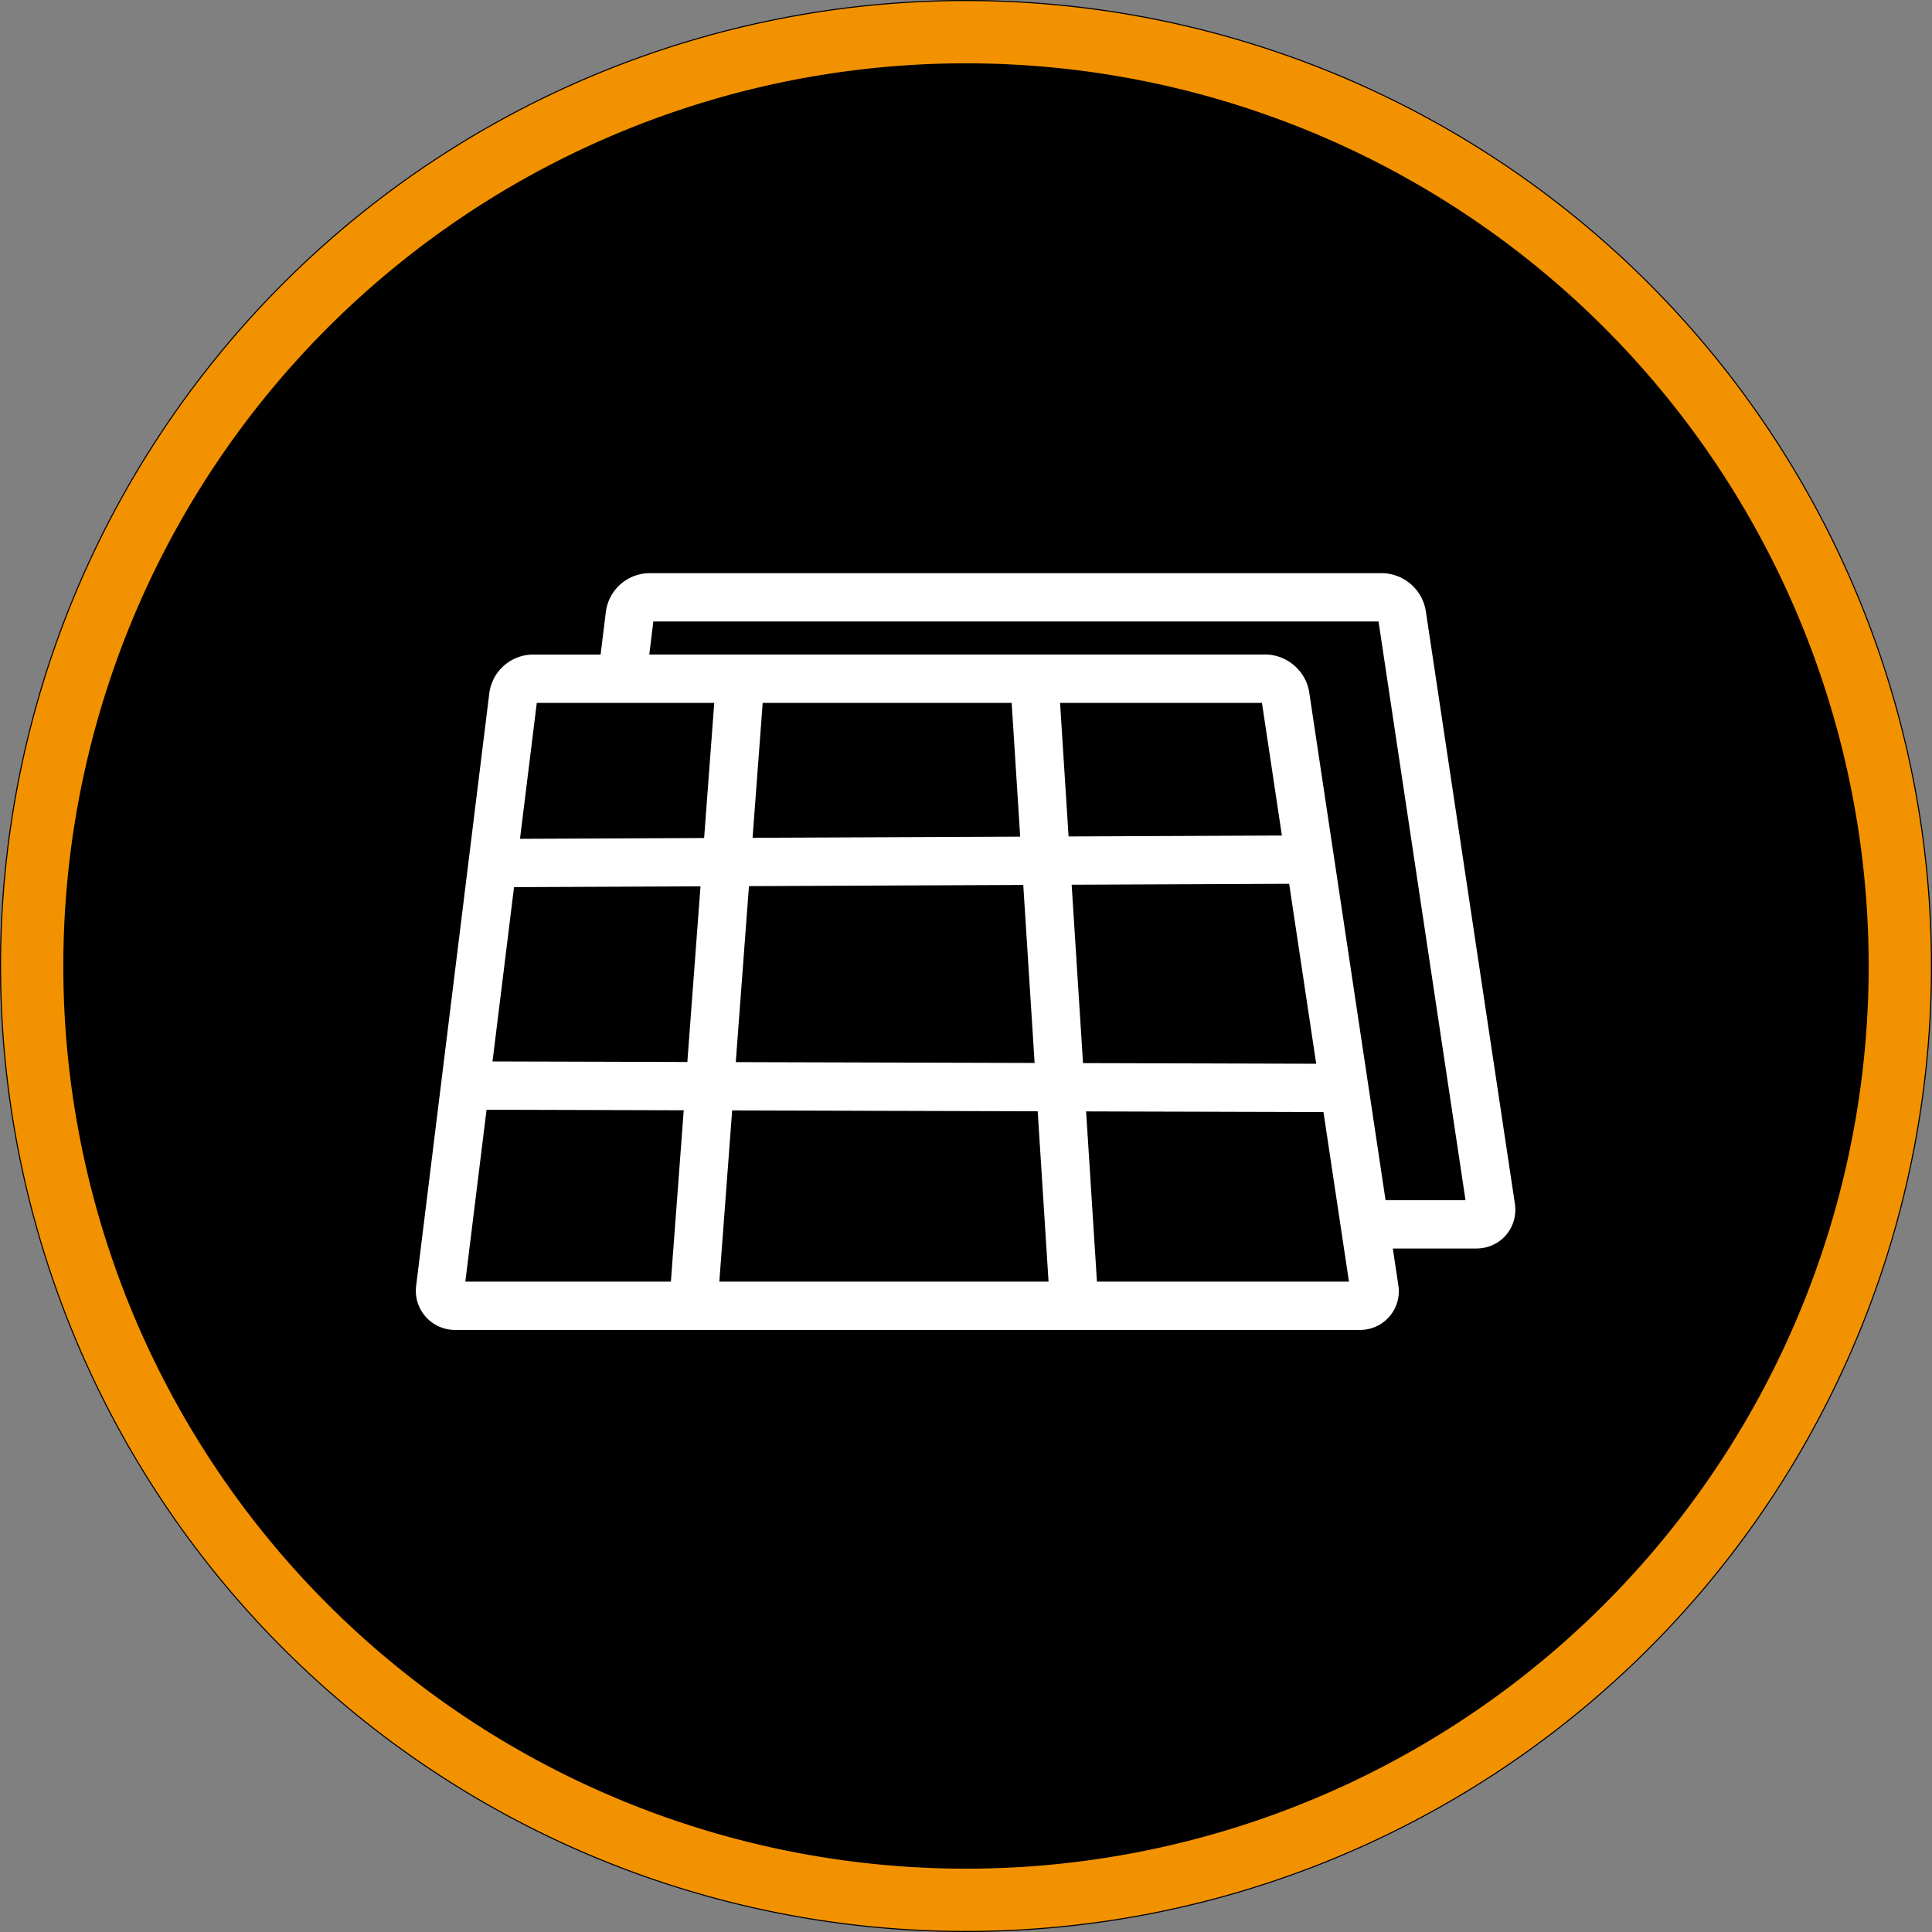 <svg xmlns="http://www.w3.org/2000/svg" width="60" height="60" viewBox="1047 461.95 60 60"><rect x="1047" y="461.95" width="60" height="60" fill="#808080" stroke="none"/><g data-name="Gruppe 153"><g data-name="Gruppe 152"><g data-name="Ellipse 7"><path d="M1047 491.9a30 30 0 1 1 0 .1z" fill-rule="evenodd"/><path d="M1048 491.902a29 29 0 1 1 0 .096z" stroke-linejoin="round" stroke-linecap="round" stroke-width="1.933" stroke="#f39200" fill="transparent"/></g></g><path d="M1089.684 501.969a.451.451 0 0 1-.46.533h-28.081a.466.466 0 0 1-.474-.535l2.272-18.404a.627.627 0 0 1 .605-.535h22.752c.296 0 .575.24.619.533l2.767 18.408Zm-23.36-19.022a.072.072 0 0 0 .073.08h19.9c.297 0 .576.24.62.534l2.463 16.385a.033.033 0 0 0 .032.028h3.433c.296 0 .503-.24.459-.533l-2.767-18.408a.648.648 0 0 0-.62-.533h-22.751a.627.627 0 0 0-.605.535l-.236 1.912Zm-4.024 5.807 25.38-.11m-26.074 7.018 27.141.076m-9.614-12.535 1.23 19.299m-10.373-19.474-1.459 19.474" stroke-linejoin="round" stroke-linecap="round" stroke-width="1.5" stroke="#fff" fill="transparent" data-name="Pfad 26"/></g></svg>